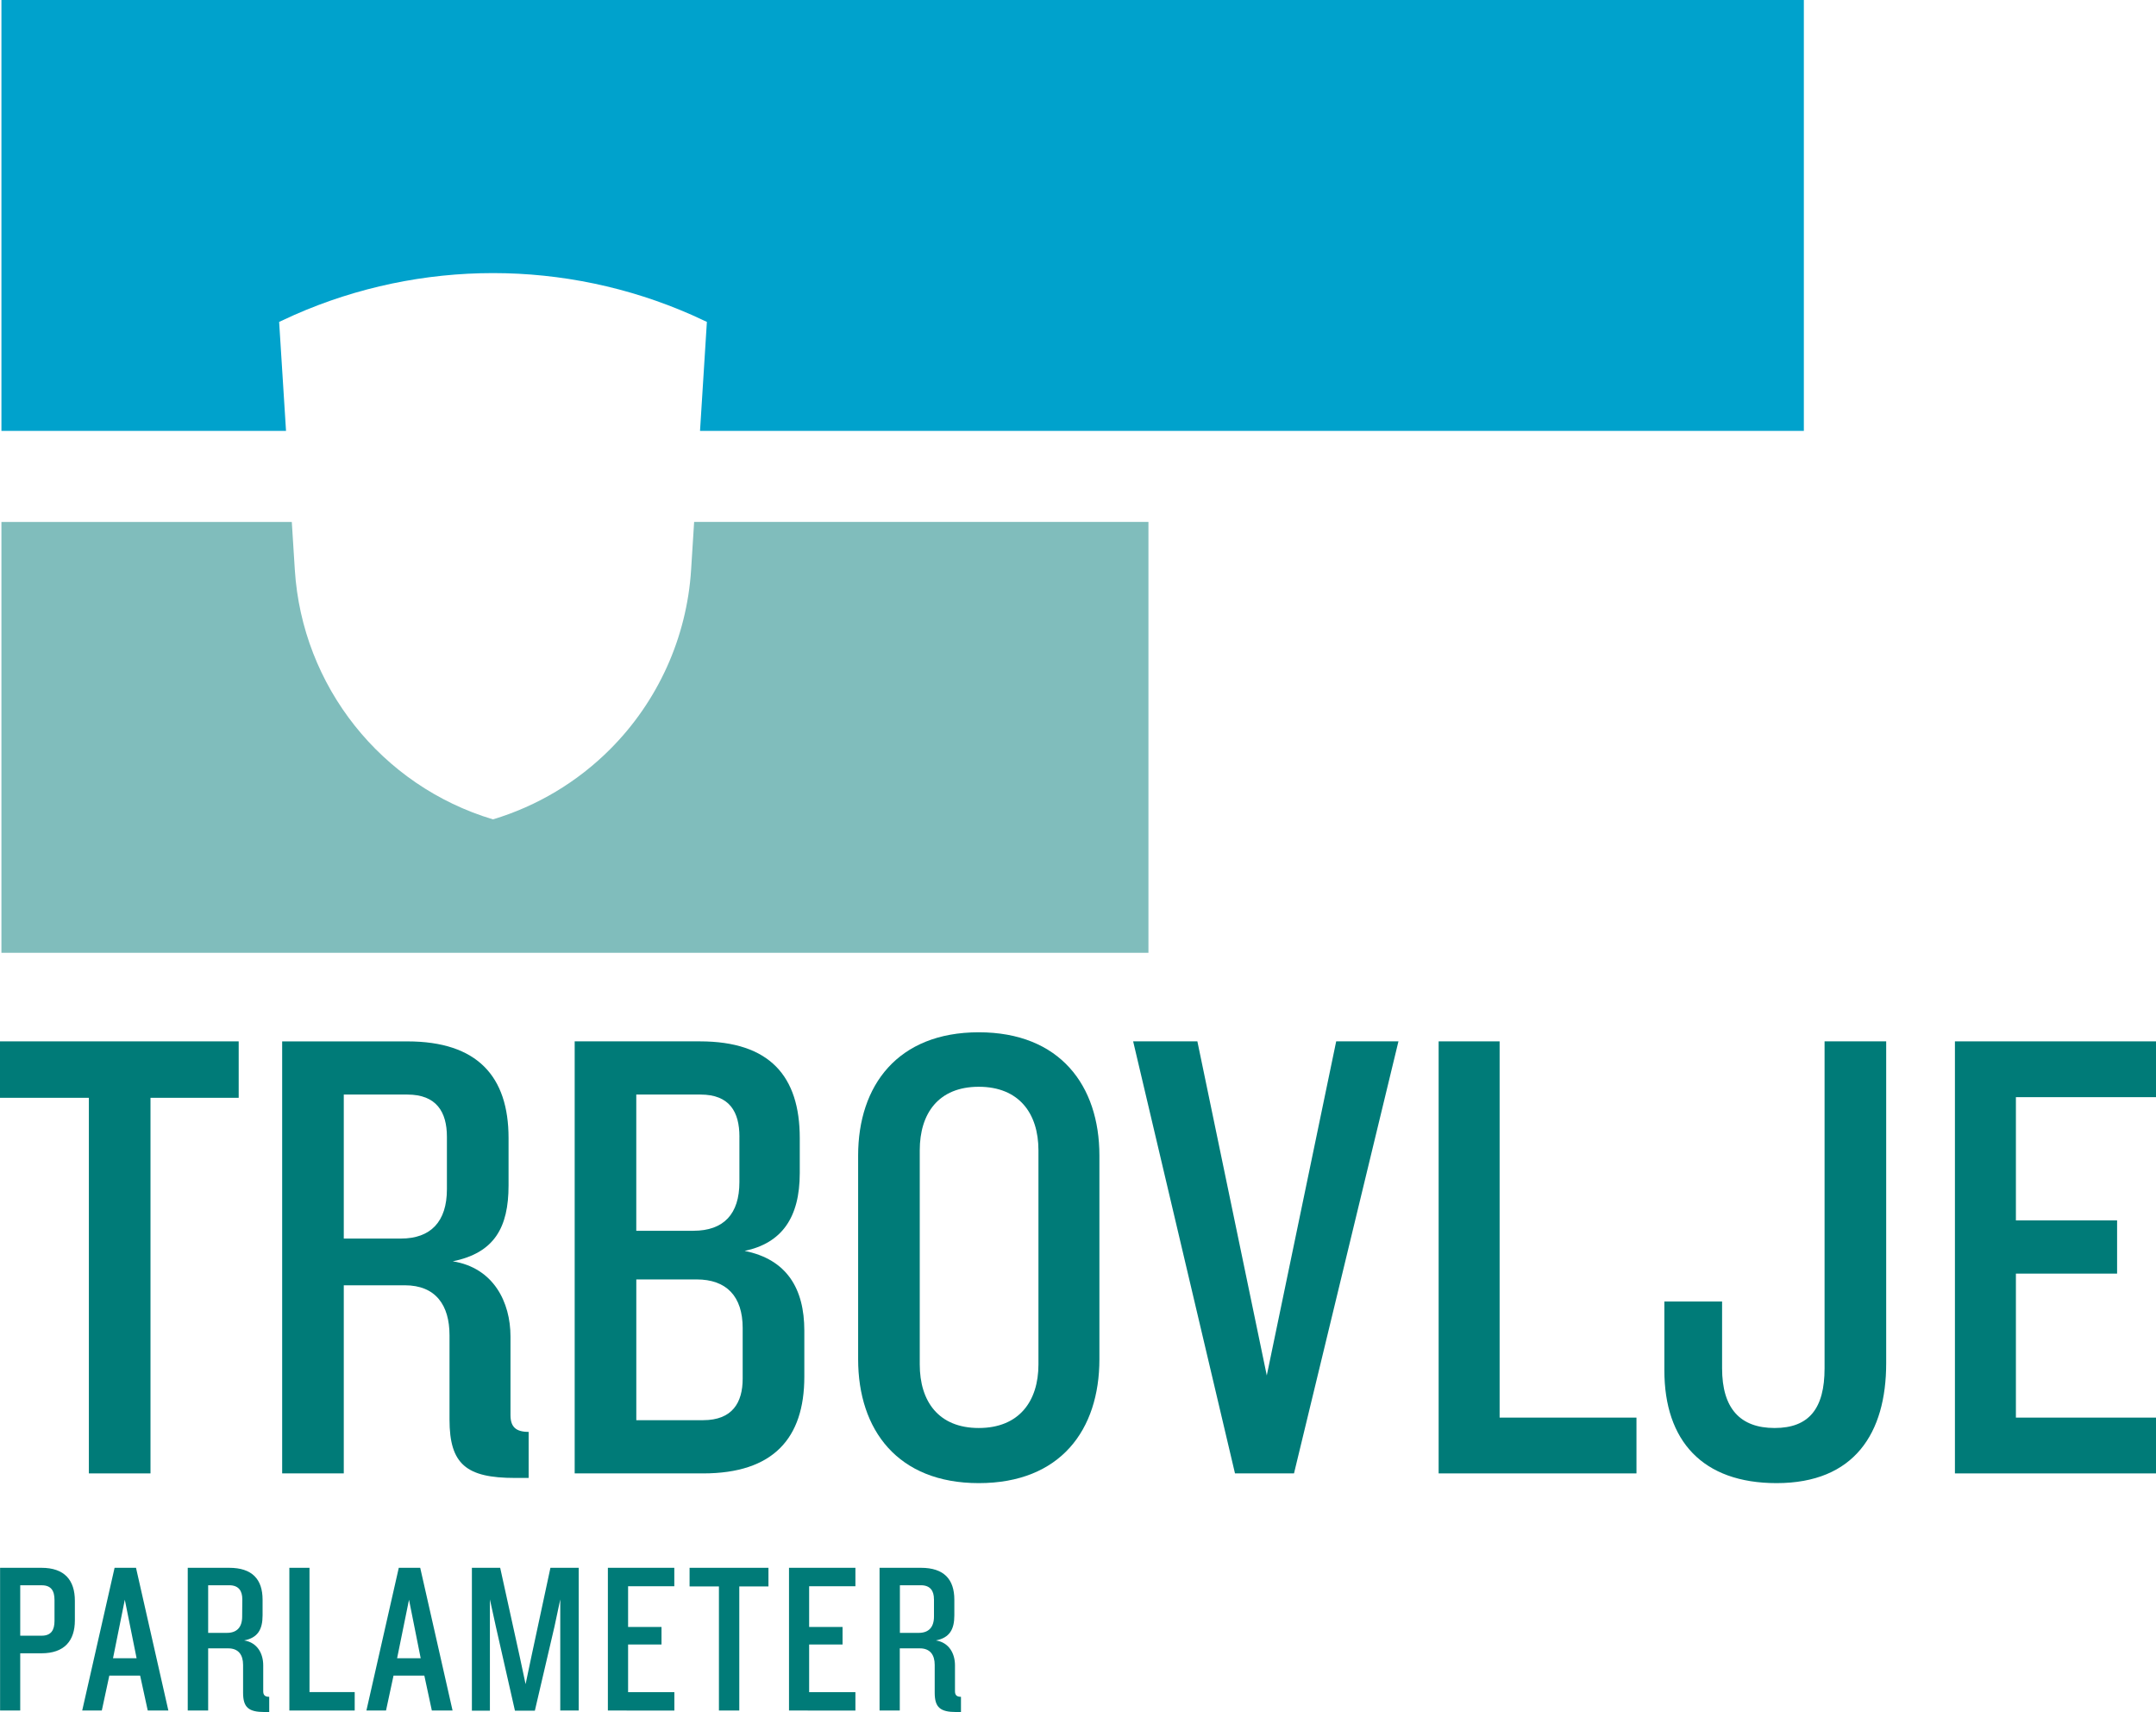 <?xml version="1.0" encoding="UTF-8"?><svg id="Layer_2" xmlns="http://www.w3.org/2000/svg" viewBox="0 0 769.76 611.21"><defs><style>.cls-1{fill:#80bdbc;}.cls-1,.cls-2,.cls-3{stroke-width:0px;}.cls-2{fill:#00a2cc;}.cls-3{fill:#007b78;}</style></defs><g id="Layer_2-2"><g id="Layer_1-2"><g id="Layer_2-2"><g id="Layer_1-2-2"><g id="Layer_2-2-2"><g id="Layer_1-2-2"><g id="Layer_2-2-2"><g id="Layer_1-2-2-2"><path class="cls-3" d="M14.8,590.23h-7.58v20.43H.03v-50.95h14.77c8.26,0,11.93,4.43,11.93,11.78v7c0,7.23-3.7,11.74-11.93,11.74ZM19.46,571.23c0-3.37-1.22-5.28-4.59-5.28h-7.65v18h7.65c3.37,0,4.59-2,4.59-5.28v-7.44h0Z"/><path class="cls-3" d="M52.75,610.66l-2.72-12.47h-11l-2.68,12.47h-7l11.56-50.95h7.65l11.55,50.95h-7.36ZM44.56,571.11l-4.21,20.89h8.42s-4.21-20.89-4.21-20.89Z"/><path class="cls-3" d="M94.51,611.2c-5.73,0-7.72-1.61-7.72-6.89v-9.95c0-3.52-1.61-5.89-5.28-5.89h-7.19v22.19h-7.29v-50.95h14.78c8.27,0,11.94,4.13,11.94,11.4v5.58c0,5-1.68,8-6.58,8.95,4.82.77,6.81,4.82,6.81,8.88v9.25c0,1.38.61,2,2.14,2v5.44h-1.61,0ZM86.51,570.94c0-2.9-1.22-5-4.67-5h-7.52v17h6.71c3.52,0,5.43-2,5.43-5.81,0,0,.05-6.19.05-6.19Z"/><path class="cls-3" d="M103.31,610.66v-50.95h7.19v44.37h16.14v6.58h-23.33Z"/><path class="cls-3" d="M154.18,610.66l-2.68-12.47h-11l-2.68,12.47h-7l11.56-50.95h7.65l11.55,50.95h-7.4ZM146.03,571.11l-4.25,20.89h8.42l-4.17-20.89Z"/><path class="cls-3" d="M200.03,610.66v-39.66l-2.07,9.72-7,30h-7.11l-6.81-30-2.13-9.72v39.71h-6.43v-51h10.1l7,31.82,2.07,9.72,2.06-9.79,6.81-31.75h10.1v50.95h-6.59Z"/><path class="cls-3" d="M217.03,610.66v-50.95h23.72v6.58h-16.5v14.53h11.93v6.28h-11.93v17h16.52v6.58l-23.74-.02h0Z"/><path class="cls-3" d="M263.95,566.36v44.3h-7.27v-44.3h-10.48v-6.65h28.16v6.65h-10.41Z"/><path class="cls-3" d="M281.7,610.66v-50.95h23.71v6.58h-16.52v14.53h11.93v6.28h-11.93v17h16.52v6.58l-23.71-.02h0Z"/><path class="cls-3" d="M341.45,611.2c-5.74,0-7.73-1.61-7.73-6.89v-9.95c0-3.52-1.61-5.89-5.28-5.89h-7.19v22.19h-7.22v-50.95h14.76c8.27,0,11.94,4.13,11.94,11.4v5.58c0,5-1.68,8-6.58,8.95,4.82.77,6.81,4.82,6.81,8.88v9.25c0,1.38.61,2,2.14,2v5.44h-1.65ZM333.45,570.94c0-2.9-1.22-5-4.67-5h-7.49v17h6.74c3.52,0,5.43-2,5.43-5.81v-6.19h0Z"/><path class="cls-2" d="M105.03,112.45h0c45.23-19.94,96.77-19.94,142,0h0c1.8.8,3.58,1.62,5.35,2.47l-2.45,38.91h394.1V0H.51v153.83h101.61l-2.46-38.91c1.78-.85,3.56-1.67,5.37-2.47Z"/><path class="cls-1" d="M217.79,267.52c-11.65,11.66-26.01,20.25-41.79,25-39.89-11.98-68.12-47.53-70.74-89.1l-1.08-17.07H.51v153.8h409.52v-153.83h-162.2l-1.08,17.07c-1.53,24.19-11.82,46.99-28.96,64.13h0Z"/></g></g></g></g></g></g><path class="cls-3" d="M53.73,391.92v134.09h-22v-134.09H0v-20.15h85.22v20.15h-31.5Z"/><path class="cls-3" d="M183.88,527.63c-17.37,0-23.39-4.86-23.39-20.84v-30.11c0-10.65-4.86-17.83-15.98-17.83h-21.77v67.16h-22v-154.23h44.7c25.01,0,36.13,12.51,36.13,34.51v16.91c0,15.05-5.09,24.08-19.92,27.09,14.59,2.32,20.61,14.59,20.61,26.86v28.02c0,4.17,1.85,6.02,6.48,6.02v16.44h-4.86ZM159.56,405.81c0-8.8-3.71-15.05-14.13-15.05h-22.69v51.41h20.38c10.65,0,16.44-6.02,16.44-17.6v-18.76Z"/><path class="cls-3" d="M251.03,526h-45.85v-154.23h44.7c25.01,0,35.66,12.51,35.66,34.51v12.51c0,15.98-6.48,25.01-19.68,27.79,15.05,3.01,21.31,13.43,21.31,28.48v16.44c0,22-11.12,34.51-36.13,34.51ZM264,405.81c0-8.8-3.47-15.05-13.9-15.05h-22.93v48.63h20.38c10.88,0,16.44-6.02,16.44-17.37v-16.21ZM265.16,474.13c0-11.35-5.79-17.37-16.44-17.37h-21.54v50.25h23.85c10.42,0,14.13-6.25,14.13-14.82v-18.06Z"/><path class="cls-3" d="M349.45,529.48c-28.95,0-43.07-18.99-43.07-44.23v-72.72c0-25.01,14.13-44,43.07-44s43.07,18.99,43.07,44v72.72c0,25.24-13.9,44.23-43.07,44.23ZM370.76,410.68c0-13.2-6.95-22.7-21.31-22.7s-21.07,9.5-21.07,22.7v76.42c0,13.2,6.72,22.7,21.07,22.7s21.31-9.5,21.31-22.7v-76.42Z"/><path class="cls-3" d="M462,526h-21.07l-36.36-154.23h22.93l24.78,119.27,24.78-119.27h22.23l-37.29,154.23Z"/><path class="cls-3" d="M513.64,526v-154.23h21.77v134.32h48.86v19.92h-70.63Z"/><path class="cls-3" d="M634.29,529.48c-26.4,0-40.06-15.05-40.06-40.29v-24.55h20.61v23.85c0,14.36,6.48,21.31,18.76,21.31s17.83-6.95,17.83-21.31v-116.72h22v114.87c0,25.01-11.35,42.84-39.14,42.84Z"/><path class="cls-3" d="M697.97,526v-154.23h71.79v19.92h-50.02v44h36.13v18.99h-36.13v51.41h50.02v19.92h-71.79Z"/></g></g></svg>
